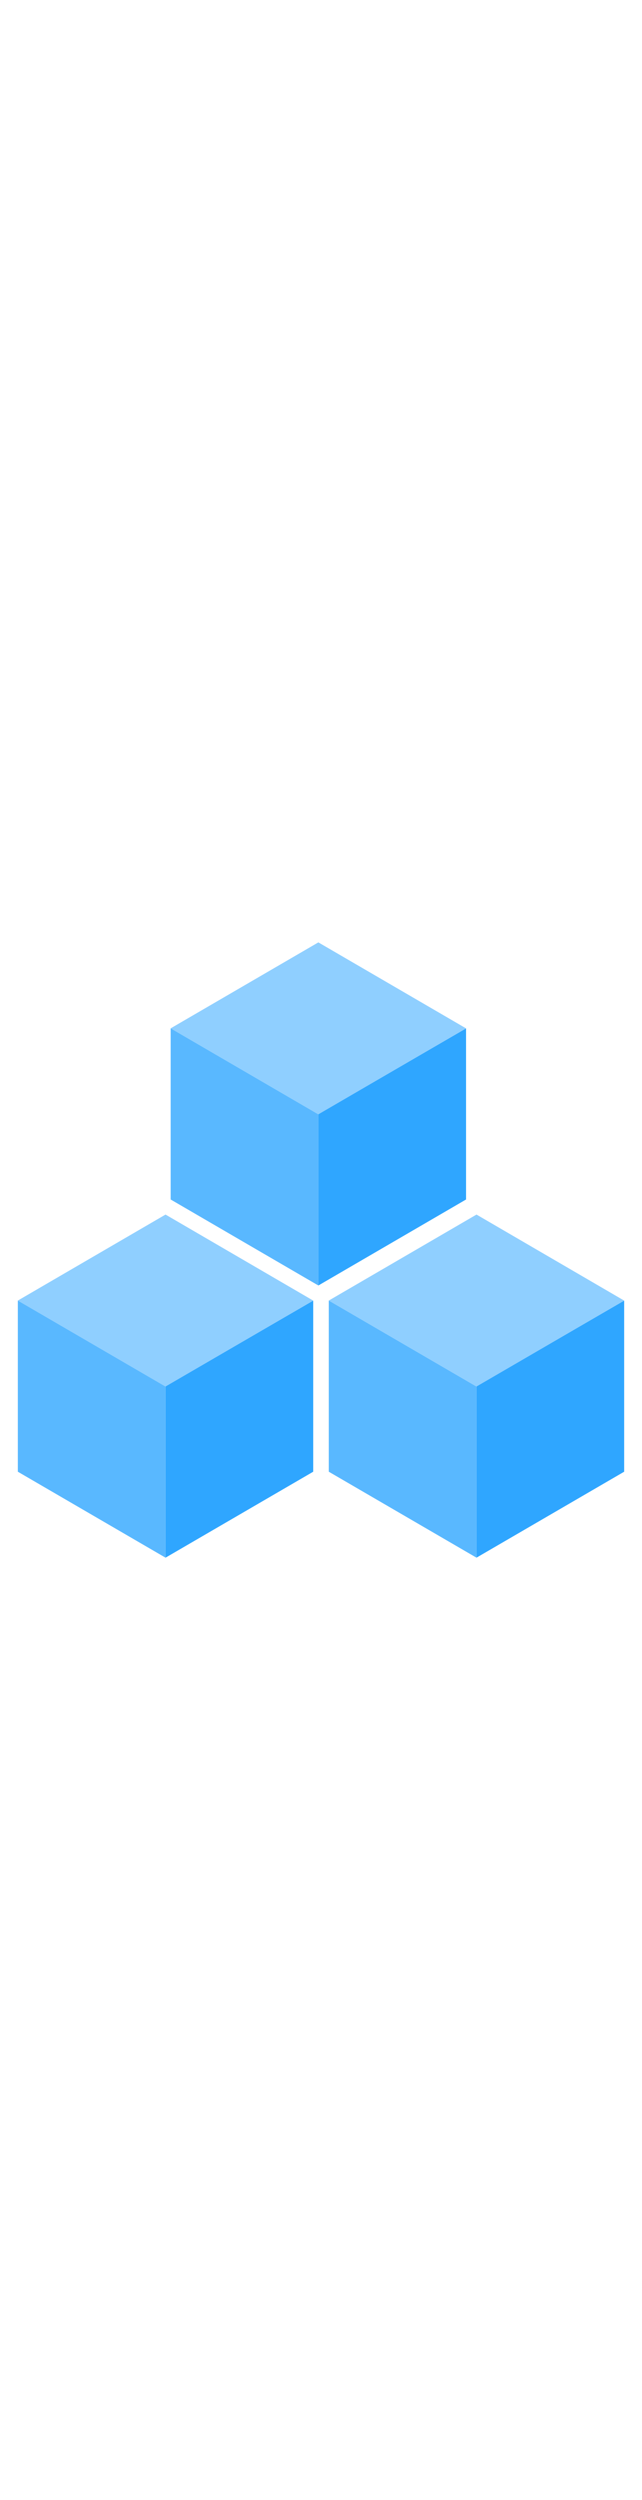 <?xml version="1.0" encoding="utf-8"?><svg xmlns="http://www.w3.org/2000/svg" width="100%" height="70" viewBox="0 0 18 18" preserveAspectRatio="xMidYMid meet"><title>MsPortalFx.base.images-18</title><g id="fb2be18e-454f-4104-869a-31c3b8ba961c"><g><g><polygon points="13.067 2.794 13.067 7.585 8.926 9.993 8.926 5.194 13.067 2.794" fill="#2FA6FF" /><polygon points="13.067 2.794 8.926 5.201 4.785 2.793 8.926 0.386 13.067 2.794" fill="#8FCFFF" /><polygon points="8.926 5.201 8.926 9.993 4.785 7.585 4.785 2.793 8.926 5.201" fill="#59B8FF" /></g><g><polygon points="8.782 10.416 8.782 15.207 4.641 17.614 4.641 12.816 8.782 10.416" fill="#2FA6FF" /><polygon points="8.782 10.416 4.641 12.822 0.5 10.415 4.641 8.007 8.782 10.416" fill="#8FCFFF" /><polygon points="4.641 12.822 4.641 17.614 0.5 15.207 0.5 10.415 4.641 12.822" fill="#59B8FF" /></g><g><polygon points="17.5 10.416 17.5 15.207 13.359 17.614 13.359 12.816 17.5 10.416" fill="#2FA6FF" /><polygon points="17.5 10.416 13.36 12.822 9.218 10.415 13.36 8.007 17.5 10.416" fill="#8FCFFF" /><polygon points="13.359 12.822 13.359 17.614 9.218 15.207 9.218 10.415 13.359 12.822" fill="#59B8FF" /></g></g></g></svg>